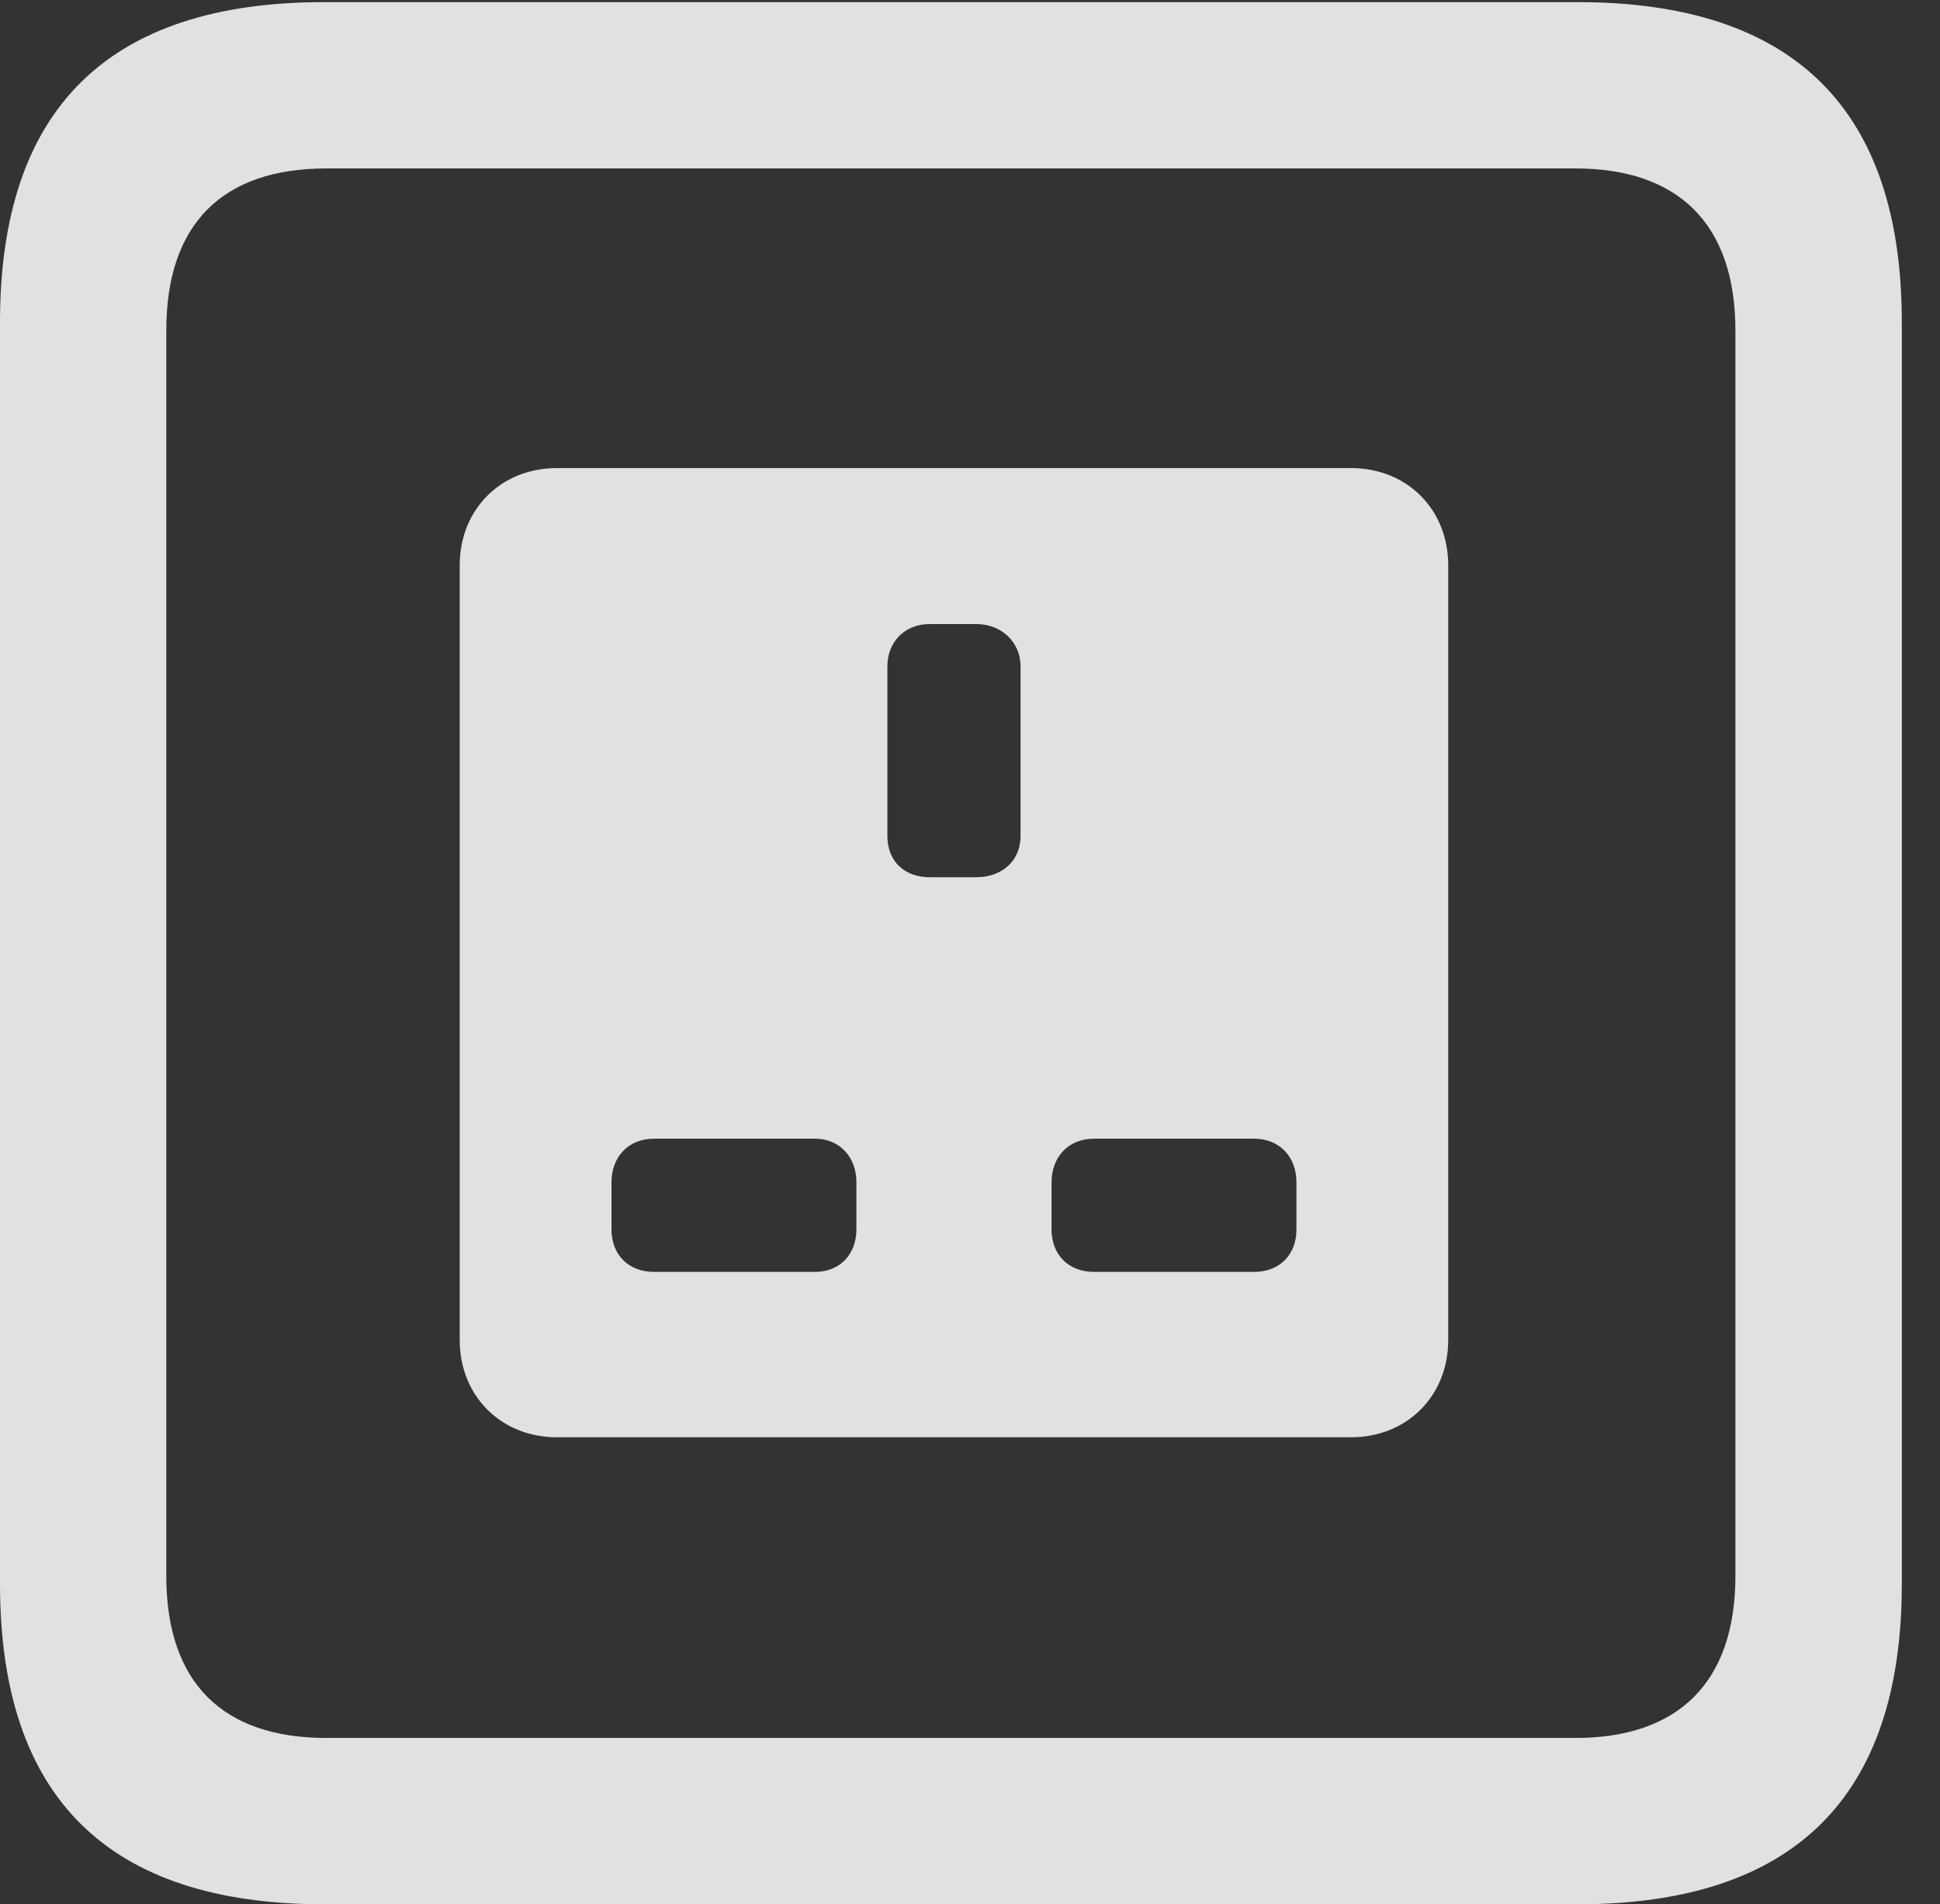 <?xml version="1.0" encoding="UTF-8"?>
<!--Generator: Apple Native CoreSVG 232.5-->
<!DOCTYPE svg
PUBLIC "-//W3C//DTD SVG 1.1//EN"
       "http://www.w3.org/Graphics/SVG/1.1/DTD/svg11.dtd">
<svg version="1.1" xmlns="http://www.w3.org/2000/svg" xmlns:xlink="http://www.w3.org/1999/xlink" width="18.34" height="17.998">
 <rect width="100%" height="100%" fill="#333333" stroke="none"/>
 <g>
  <rect height="17.998" opacity="0" width="18.34" x="0" y="0"/>
  <path d="M3.066 17.998L14.912 17.998C16.963 17.998 17.979 16.982 17.979 14.971L17.979 3.047C17.979 1.035 16.963 0.02 14.912 0.02L3.066 0.02C1.025 0.02 0 1.025 0 3.047L0 14.971C0 16.992 1.025 17.998 3.066 17.998ZM3.086 16.426C2.109 16.426 1.572 15.908 1.572 14.893L1.572 3.125C1.572 2.109 2.109 1.592 3.086 1.592L14.893 1.592C15.859 1.592 16.406 2.109 16.406 3.125L16.406 14.893C16.406 15.908 15.859 16.426 14.893 16.426Z" fill="#ffffff" fill-opacity="0.85"/>
  <path d="M5.264 13.584L12.773 13.584C13.301 13.584 13.691 13.193 13.691 12.666L13.691 5.342C13.691 4.814 13.301 4.424 12.773 4.424L5.264 4.424C4.736 4.424 4.346 4.814 4.346 5.342L4.346 12.666C4.346 13.193 4.736 13.584 5.264 13.584ZM8.789 8.291C8.555 8.291 8.389 8.145 8.389 7.9L8.389 6.299C8.389 6.064 8.555 5.898 8.789 5.898L9.229 5.898C9.463 5.898 9.648 6.064 9.648 6.299L9.648 7.9C9.648 8.145 9.463 8.291 9.229 8.291ZM6.182 12.021C5.938 12.021 5.781 11.855 5.781 11.621L5.781 11.172C5.781 10.938 5.938 10.762 6.182 10.762L7.705 10.762C7.939 10.762 8.096 10.938 8.096 11.172L8.096 11.621C8.096 11.855 7.939 12.021 7.705 12.021ZM10.342 12.021C10.098 12.021 9.941 11.855 9.941 11.621L9.941 11.172C9.941 10.938 10.098 10.762 10.342 10.762L11.855 10.762C12.1 10.762 12.256 10.938 12.256 11.172L12.256 11.621C12.256 11.855 12.1 12.021 11.855 12.021Z" fill="#ffffff" fill-opacity="0.85"/>
 </g>
</svg>
